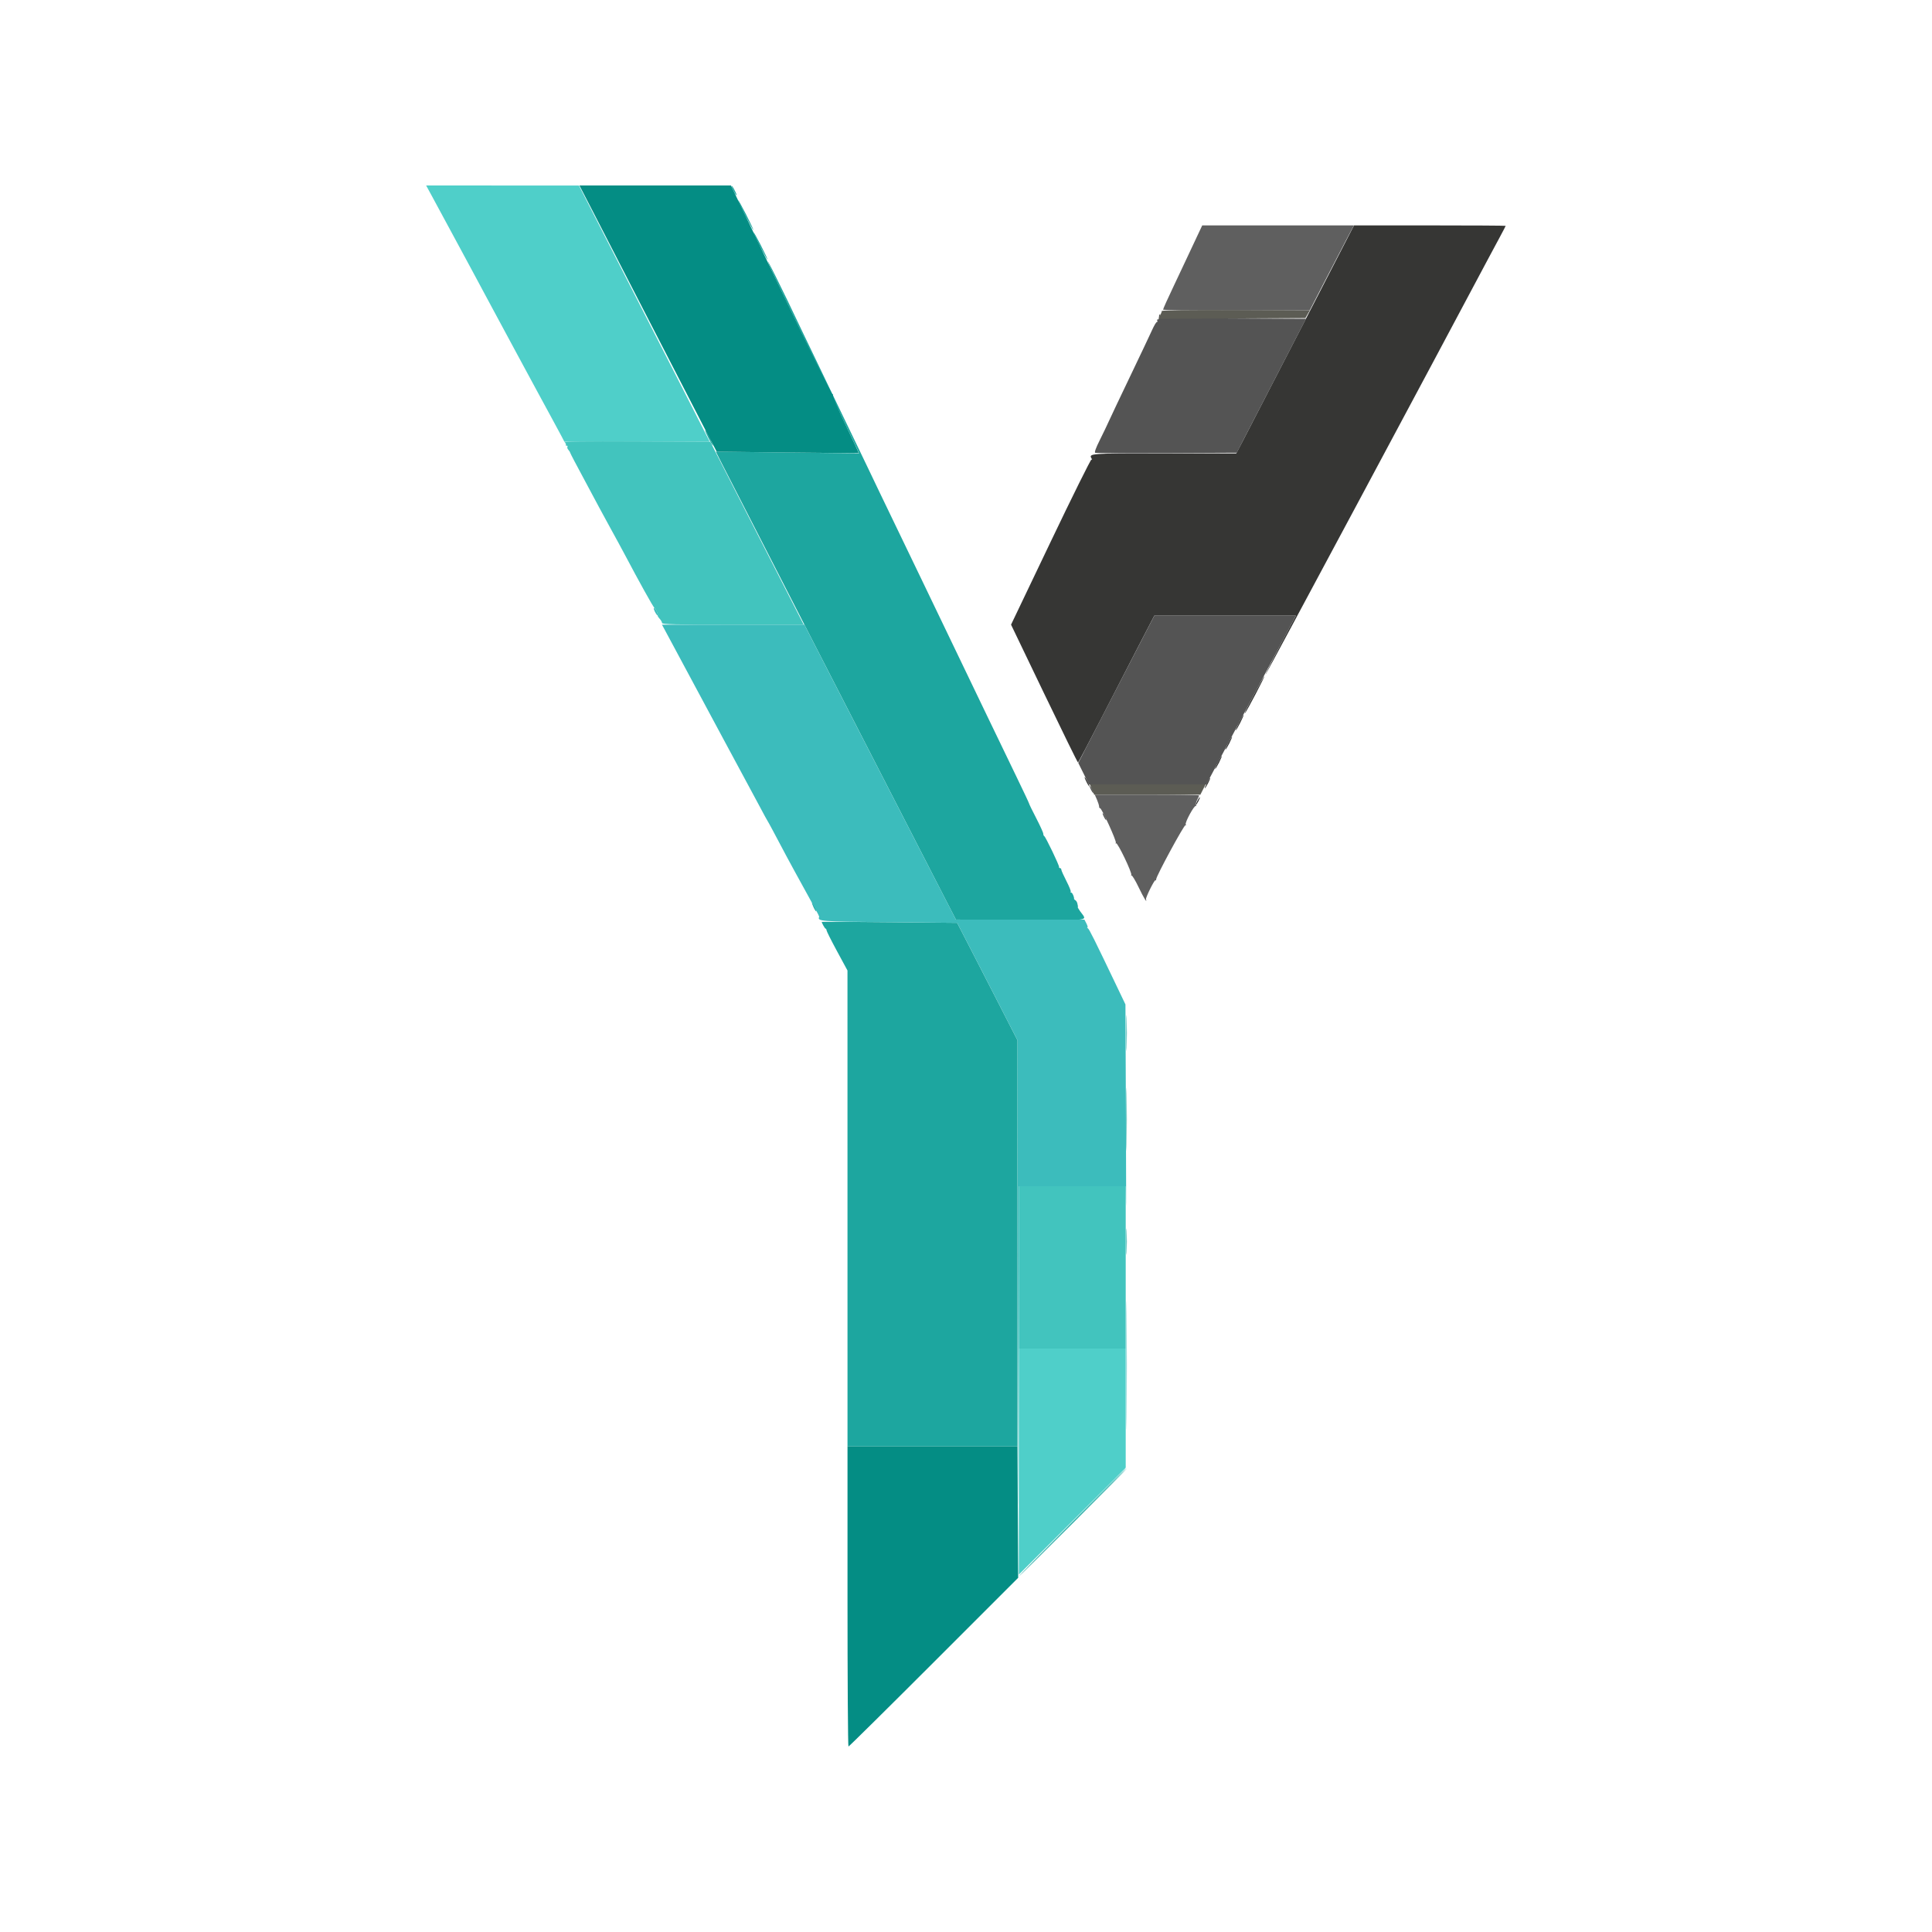 <svg id="svg" version="1.1" xmlns="http://www.w3.org/2000/svg" xmlns:xlink="http://www.w3.org/1999/xlink" width="400" height="400" viewBox="0, 0, 400,400"><g id="svgg"><path id="path0" d="M151.489 38.533 C 151.489 38.680,151.719 39.220,152.000 39.733 C 152.281 40.247,152.511 40.547,152.511 40.400 C 152.511 40.253,152.281 39.713,152.000 39.200 C 151.719 38.687,151.489 38.387,151.489 38.533 M152.828 41.467 C 152.828 41.613,153.535 43.113,154.400 44.800 C 155.265 46.487,155.972 47.747,155.972 47.600 C 155.972 47.453,155.265 45.953,154.400 44.267 C 153.535 42.580,152.828 41.320,152.828 41.467 M156.027 48.133 C 156.027 48.280,156.675 49.660,157.467 51.200 C 158.258 52.740,158.906 53.880,158.906 53.733 C 158.906 53.587,158.258 52.207,157.467 50.667 C 156.675 49.127,156.027 47.987,156.027 48.133 M159.278 54.933 C 159.498 55.447,160.576 57.727,161.674 60.000 C 165.861 68.668,176.620 91.128,177.225 92.464 L 177.857 93.861 163.037 93.686 L 148.217 93.512 149.343 95.756 C 150.882 98.820,184.497 164.339,194.718 184.195 L 197.907 190.390 211.327 190.462 C 226.415 190.542,225.082 190.737,223.630 188.667 C 223.321 188.227,223.098 187.837,223.134 187.800 C 223.170 187.763,223.191 187.703,223.180 187.667 C 223.168 187.630,223.116 187.372,223.064 187.093 C 223.012 186.815,222.831 186.501,222.662 186.397 C 222.493 186.292,222.361 186.160,222.370 186.104 C 222.427 185.715,222.021 184.800,221.791 184.800 C 221.637 184.800,221.587 184.724,221.679 184.632 C 221.771 184.540,221.371 183.541,220.790 182.412 C 220.209 181.283,219.733 180.219,219.733 180.046 C 219.733 179.874,219.613 179.733,219.467 179.733 C 219.320 179.733,219.230 179.629,219.267 179.502 C 219.349 179.218,216.478 173.235,216.200 173.111 C 216.090 173.062,216.000 172.841,216.000 172.620 C 216.000 172.399,215.340 170.942,214.533 169.384 C 213.727 167.825,213.067 166.473,213.067 166.380 C 213.067 166.287,211.822 163.643,210.300 160.505 C 208.779 157.367,206.122 151.860,204.397 148.267 C 194.700 128.068,185.133 108.179,182.160 102.035 C 180.679 98.973,179.467 96.440,179.467 96.404 C 179.467 96.368,178.074 93.473,176.372 89.970 C 174.669 86.466,172.941 82.880,172.531 82.000 C 172.120 81.120,170.680 78.120,169.330 75.333 C 167.980 72.547,166.480 69.427,165.997 68.400 C 161.992 59.898,157.822 51.539,159.278 54.933 M146.667 90.667 C 147.111 91.547,147.534 92.267,147.608 92.267 C 147.681 92.267,147.378 91.547,146.933 90.667 C 146.489 89.787,146.066 89.067,145.992 89.067 C 145.919 89.067,146.222 89.787,146.667 90.667 M168.452 187.863 C 168.696 188.375,168.943 188.746,169.001 188.688 C 169.123 188.566,168.313 186.933,168.131 186.933 C 168.064 186.933,168.208 187.352,168.452 187.863 M170.133 190.854 C 170.134 191.103,170.792 192.267,170.932 192.267 C 171.030 192.267,171.116 192.417,171.122 192.600 C 171.127 192.783,172.106 194.733,173.297 196.933 L 175.461 200.933 175.464 250.200 L 175.467 299.467 193.067 299.467 L 210.667 299.467 210.667 257.431 L 210.667 215.396 206.551 207.365 C 204.287 202.947,201.475 197.473,200.302 195.200 L 198.168 191.067 184.151 190.933 C 176.441 190.860,170.133 190.824,170.133 190.854 M233.181 213.867 C 233.181 217.167,233.219 218.517,233.266 216.867 C 233.313 215.217,233.313 212.517,233.266 210.867 C 233.219 209.217,233.181 210.567,233.181 213.867 M233.188 231.733 C 233.188 237.527,233.223 239.897,233.266 237.000 C 233.309 234.103,233.309 229.363,233.266 226.467 C 233.223 223.570,233.188 225.940,233.188 231.733 M233.175 257.067 C 233.175 259.487,233.216 260.477,233.265 259.267 C 233.314 258.057,233.314 256.077,233.265 254.867 C 233.216 253.657,233.175 254.647,233.175 257.067 M221.993 315.201 C 215.830 321.360,210.850 326.400,210.928 326.400 C 211.006 326.400,216.108 321.360,222.267 315.200 C 228.425 309.040,233.405 304.000,233.332 304.001 C 233.259 304.001,228.157 309.041,221.993 315.201 " stroke="none" fill="#1da69f" fill-rule="evenodd"></path><path id="path1" d="M269.650 67.400 C 263.775 78.803,258.290 89.425,257.462 91.004 L 255.957 93.875 241.127 93.862 C 225.539 93.848,225.339 93.863,226.027 94.977 C 226.131 95.145,226.107 95.219,225.975 95.141 C 225.842 95.062,222.042 102.723,217.530 112.165 L 209.327 129.331 216.181 143.599 C 219.951 151.446,223.102 157.864,223.184 157.860 C 223.266 157.857,225.345 153.927,227.804 149.127 C 230.264 144.327,233.786 137.490,235.631 133.933 L 238.986 127.467 253.643 127.467 L 268.300 127.467 267.122 129.667 C 264.546 134.478,261.804 139.852,262.053 139.600 C 262.248 139.403,297.962 72.701,307.957 53.867 C 308.619 52.620,309.739 50.532,310.447 49.227 C 311.154 47.921,311.733 46.811,311.733 46.760 C 311.733 46.709,304.668 46.667,296.033 46.667 L 280.333 46.667 269.650 67.400 M260.055 143.000 C 257.957 146.961,257.486 147.921,257.799 147.600 C 258.150 147.239,261.936 140.000,261.773 140.000 C 261.702 140.000,260.929 141.350,260.055 143.000 M256.533 149.600 C 256.089 150.480,255.786 151.200,255.859 151.200 C 255.932 151.200,256.356 150.480,256.800 149.600 C 257.244 148.720,257.548 148.000,257.474 148.000 C 257.401 148.000,256.978 148.720,256.533 149.600 M254.267 153.867 C 253.895 154.600,253.651 155.200,253.724 155.200 C 253.798 155.200,254.162 154.600,254.533 153.867 C 254.905 153.133,255.149 152.533,255.076 152.533 C 255.002 152.533,254.638 153.133,254.267 153.867 M252.133 157.867 C 251.762 158.600,251.518 159.200,251.591 159.200 C 251.664 159.200,252.028 158.600,252.400 157.867 C 252.772 157.133,253.016 156.533,252.942 156.533 C 252.869 156.533,252.505 157.133,252.133 157.867 M224.556 160.933 C 224.556 161.080,224.786 161.620,225.067 162.133 C 225.348 162.647,225.578 162.947,225.578 162.800 C 225.578 162.653,225.348 162.113,225.067 161.600 C 224.786 161.087,224.556 160.787,224.556 160.933 M249.867 162.133 C 249.567 162.720,249.382 163.200,249.456 163.200 C 249.529 163.200,249.834 162.720,250.133 162.133 C 250.433 161.547,250.618 161.067,250.544 161.067 C 250.471 161.067,250.166 161.547,249.867 162.133 M247.867 165.867 C 247.639 166.307,247.513 166.667,247.586 166.667 C 247.660 166.667,247.906 166.307,248.133 165.867 C 248.361 165.427,248.487 165.067,248.414 165.067 C 248.340 165.067,248.094 165.427,247.867 165.867 " stroke="none" fill="#363634" fill-rule="evenodd"></path><path id="path2" d="M239.968 65.400 C 239.951 65.583,239.951 65.823,239.968 65.933 C 239.986 66.043,239.873 66.133,239.718 66.133 C 239.562 66.133,239.509 66.253,239.600 66.400 C 239.691 66.547,239.654 66.667,239.519 66.667 C 239.384 66.667,238.936 67.417,238.525 68.333 C 238.114 69.250,236.080 73.540,234.006 77.867 C 231.931 82.193,229.941 86.390,229.584 87.193 C 229.226 87.996,228.373 89.773,227.688 91.143 C 226.874 92.769,226.551 93.674,226.755 93.752 C 226.926 93.818,233.590 93.841,241.563 93.803 L 256.059 93.733 263.226 79.867 L 270.393 66.000 255.206 65.931 C 241.871 65.871,240.037 65.814,240.171 65.464 C 240.255 65.246,240.251 65.067,240.162 65.067 C 240.073 65.067,239.986 65.217,239.968 65.400 M235.911 133.400 C 234.216 136.663,230.672 143.521,228.036 148.640 L 223.243 157.946 224.348 160.173 L 225.452 162.400 237.606 162.400 L 249.759 162.400 253.191 155.933 C 255.078 152.377,258.503 145.927,260.802 141.600 C 263.101 137.273,265.725 132.323,266.632 130.600 L 268.283 127.467 253.638 127.467 L 238.993 127.467 235.911 133.400 M225.619 162.800 C 225.619 162.947,225.790 163.367,226.000 163.733 C 226.210 164.100,226.381 164.280,226.381 164.133 C 226.381 163.987,226.210 163.567,226.000 163.200 C 225.790 162.833,225.619 162.653,225.619 162.800 M228.286 168.400 C 228.286 168.547,228.457 168.967,228.667 169.333 C 228.876 169.700,229.048 169.880,229.048 169.733 C 229.048 169.587,228.876 169.167,228.667 168.800 C 228.457 168.433,228.286 168.253,228.286 168.400 " stroke="none" fill="#545454" fill-rule="evenodd"></path><path id="path3" d="M89.280 40.333 C 89.857 41.397,91.560 44.547,93.063 47.333 C 94.566 50.120,96.607 53.900,97.598 55.733 C 98.590 57.567,100.394 60.927,101.607 63.200 C 102.820 65.473,105.309 70.093,107.138 73.467 C 108.966 76.840,110.945 80.500,111.535 81.600 C 112.126 82.700,113.299 84.860,114.142 86.400 C 114.986 87.940,115.941 89.710,116.265 90.333 L 116.854 91.467 131.902 91.467 L 146.951 91.467 141.675 81.128 C 138.774 75.442,132.680 63.505,128.133 54.601 L 119.867 38.411 104.048 38.406 L 88.229 38.400 89.280 40.333 M210.933 302.599 L 210.933 325.998 222.000 314.933 L 233.067 303.869 233.067 291.535 L 233.067 279.200 222.000 279.200 L 210.933 279.200 210.933 302.599 " stroke="none" fill="#4fcfc9" fill-rule="evenodd"></path><path id="path4" d="M247.875 48.867 C 247.306 50.077,246.192 52.447,245.400 54.133 C 244.608 55.820,243.561 58.040,243.073 59.067 C 241.684 61.989,240.800 63.953,240.800 64.117 C 240.800 64.199,247.630 64.267,255.979 64.267 L 271.158 64.267 274.012 58.733 C 275.582 55.690,277.641 51.730,278.587 49.933 L 280.307 46.667 264.608 46.667 L 248.910 46.667 247.875 48.867 M227.101 165.533 C 227.343 166.083,227.550 166.735,227.561 166.980 C 227.572 167.226,227.657 167.380,227.750 167.323 C 228.020 167.156,231.214 174.159,231.022 174.496 C 230.926 174.663,230.949 174.708,231.072 174.597 C 231.363 174.332,234.448 180.766,234.221 181.164 C 234.126 181.330,234.146 181.378,234.266 181.269 C 234.386 181.161,235.058 182.271,235.760 183.736 C 236.820 185.947,237.553 187.135,237.267 186.177 C 237.166 185.841,238.997 182.141,239.201 182.267 C 239.298 182.327,239.378 182.220,239.378 182.028 C 239.378 181.394,245.173 170.701,245.430 170.860 C 245.569 170.946,245.598 170.880,245.496 170.714 C 245.259 170.331,247.300 166.596,247.598 166.866 C 247.719 166.977,247.735 166.920,247.632 166.741 C 247.529 166.562,247.630 166.058,247.856 165.621 C 248.082 165.184,248.267 164.761,248.267 164.680 C 248.267 164.599,243.405 164.533,237.463 164.533 L 226.660 164.533 227.101 165.533 " stroke="none" fill="#5f5f5f" fill-rule="evenodd"></path><path id="path5" d="M122.620 43.533 C 124.081 46.357,129.623 57.127,134.937 67.467 C 140.251 77.807,145.452 87.897,146.494 89.890 L 148.388 93.514 163.043 93.686 C 171.103 93.781,177.729 93.827,177.767 93.788 C 177.806 93.749,176.584 91.101,175.051 87.903 C 173.518 84.705,172.343 81.960,172.440 81.803 C 172.536 81.646,172.507 81.584,172.375 81.664 C 172.242 81.745,167.454 72.043,161.736 60.105 L 151.338 38.400 135.652 38.400 L 119.965 38.400 122.620 43.533 M175.467 330.533 C 175.467 347.620,175.556 361.600,175.666 361.600 C 175.776 361.600,183.726 353.740,193.333 344.134 L 210.800 326.668 210.729 313.068 L 210.657 299.467 193.062 299.467 L 175.467 299.467 175.467 330.533 " stroke="none" fill="#048d84" fill-rule="evenodd"></path><path id="path6" d="M116.924 91.626 C 117.145 91.788,117.247 91.998,117.151 92.093 C 117.056 92.189,117.125 92.267,117.305 92.267 C 117.484 92.267,117.563 92.377,117.480 92.512 C 117.397 92.647,117.480 92.920,117.664 93.118 C 117.849 93.317,118.023 93.597,118.052 93.740 C 118.080 93.883,119.430 96.455,121.052 99.455 C 122.673 102.455,124.000 104.937,124.000 104.969 C 124.000 105.002,124.981 106.807,126.181 108.981 C 127.380 111.155,128.868 113.893,129.486 115.067 C 132.225 120.263,135.210 125.631,135.493 125.867 C 135.807 126.128,136.307 127.248,136.171 127.385 C 136.095 127.461,136.265 127.773,136.549 128.079 C 136.834 128.384,137.067 128.791,137.067 128.984 C 137.067 129.268,139.811 129.333,151.734 129.333 L 166.401 129.333 161.600 119.933 C 158.959 114.763,154.608 106.245,151.932 101.004 L 147.067 91.475 131.795 91.404 C 120.648 91.353,116.632 91.412,116.924 91.626 M210.933 262.400 L 210.933 279.200 222.000 279.200 L 233.067 279.200 233.067 262.400 L 233.067 245.600 222.000 245.600 L 210.933 245.600 210.933 262.400 M221.865 315.133 L 210.800 326.267 221.933 315.201 C 232.281 304.916,233.187 304.000,232.999 304.000 C 232.961 304.000,227.951 309.010,221.865 315.133 " stroke="none" fill="#42c4be" fill-rule="evenodd"></path><path id="path7" d="M240.532 64.400 C 240.531 64.547,240.373 64.967,240.182 65.333 L 239.834 66.000 255.050 65.928 L 270.267 65.857 270.718 65.066 L 271.170 64.275 255.852 64.204 C 245.771 64.158,240.533 64.225,240.532 64.400 M226.086 163.464 L 226.533 164.528 237.528 164.531 L 248.522 164.533 249.067 163.467 L 249.611 162.400 237.625 162.400 L 225.640 162.400 226.086 163.464 " stroke="none" fill="#5c5c54" fill-rule="evenodd"></path><path id="path8" d="M135.613 126.691 C 135.847 127.145,136.095 127.461,136.163 127.393 C 136.345 127.211,135.687 125.867,135.417 125.867 C 135.290 125.867,135.378 126.238,135.613 126.691 M138.096 131.267 C 140.626 135.957,146.853 147.557,149.727 152.933 C 151.452 156.160,153.551 160.060,154.393 161.600 C 155.235 163.140,156.558 165.600,157.334 167.067 C 158.109 168.533,158.827 169.853,158.931 170.000 C 159.101 170.241,160.044 171.999,162.937 177.467 C 163.481 178.493,164.176 179.776,164.483 180.318 C 165.094 181.398,167.695 186.131,168.889 188.337 C 169.304 189.105,169.630 189.766,169.612 189.806 C 169.188 190.754,169.729 190.797,184.132 190.933 L 198.168 191.067 200.302 195.200 C 201.475 197.473,204.287 202.947,206.551 207.365 L 210.667 215.396 210.732 270.831 C 210.793 321.448,210.804 322.761,210.867 285.933 L 210.935 245.600 221.993 245.600 L 233.052 245.600 233.126 249.267 C 233.167 251.283,233.158 242.814,233.106 230.446 L 233.012 207.959 231.206 204.180 C 226.521 194.381,225.528 192.387,225.242 192.204 C 225.072 192.096,225.026 192.006,225.140 192.004 C 225.254 192.002,225.161 191.640,224.933 191.200 L 224.520 190.400 211.217 190.400 L 197.915 190.400 192.870 180.600 C 190.095 175.210,183.036 161.470,177.182 150.067 L 166.538 129.333 151.796 129.333 L 137.053 129.333 138.096 131.267 M233.194 282.667 C 233.194 294.473,233.227 299.303,233.267 293.400 C 233.307 287.497,233.307 277.837,233.267 271.933 C 233.227 266.030,233.194 270.860,233.194 282.667 " stroke="none" fill="#3cbcbc" fill-rule="evenodd"></path></g></svg>
